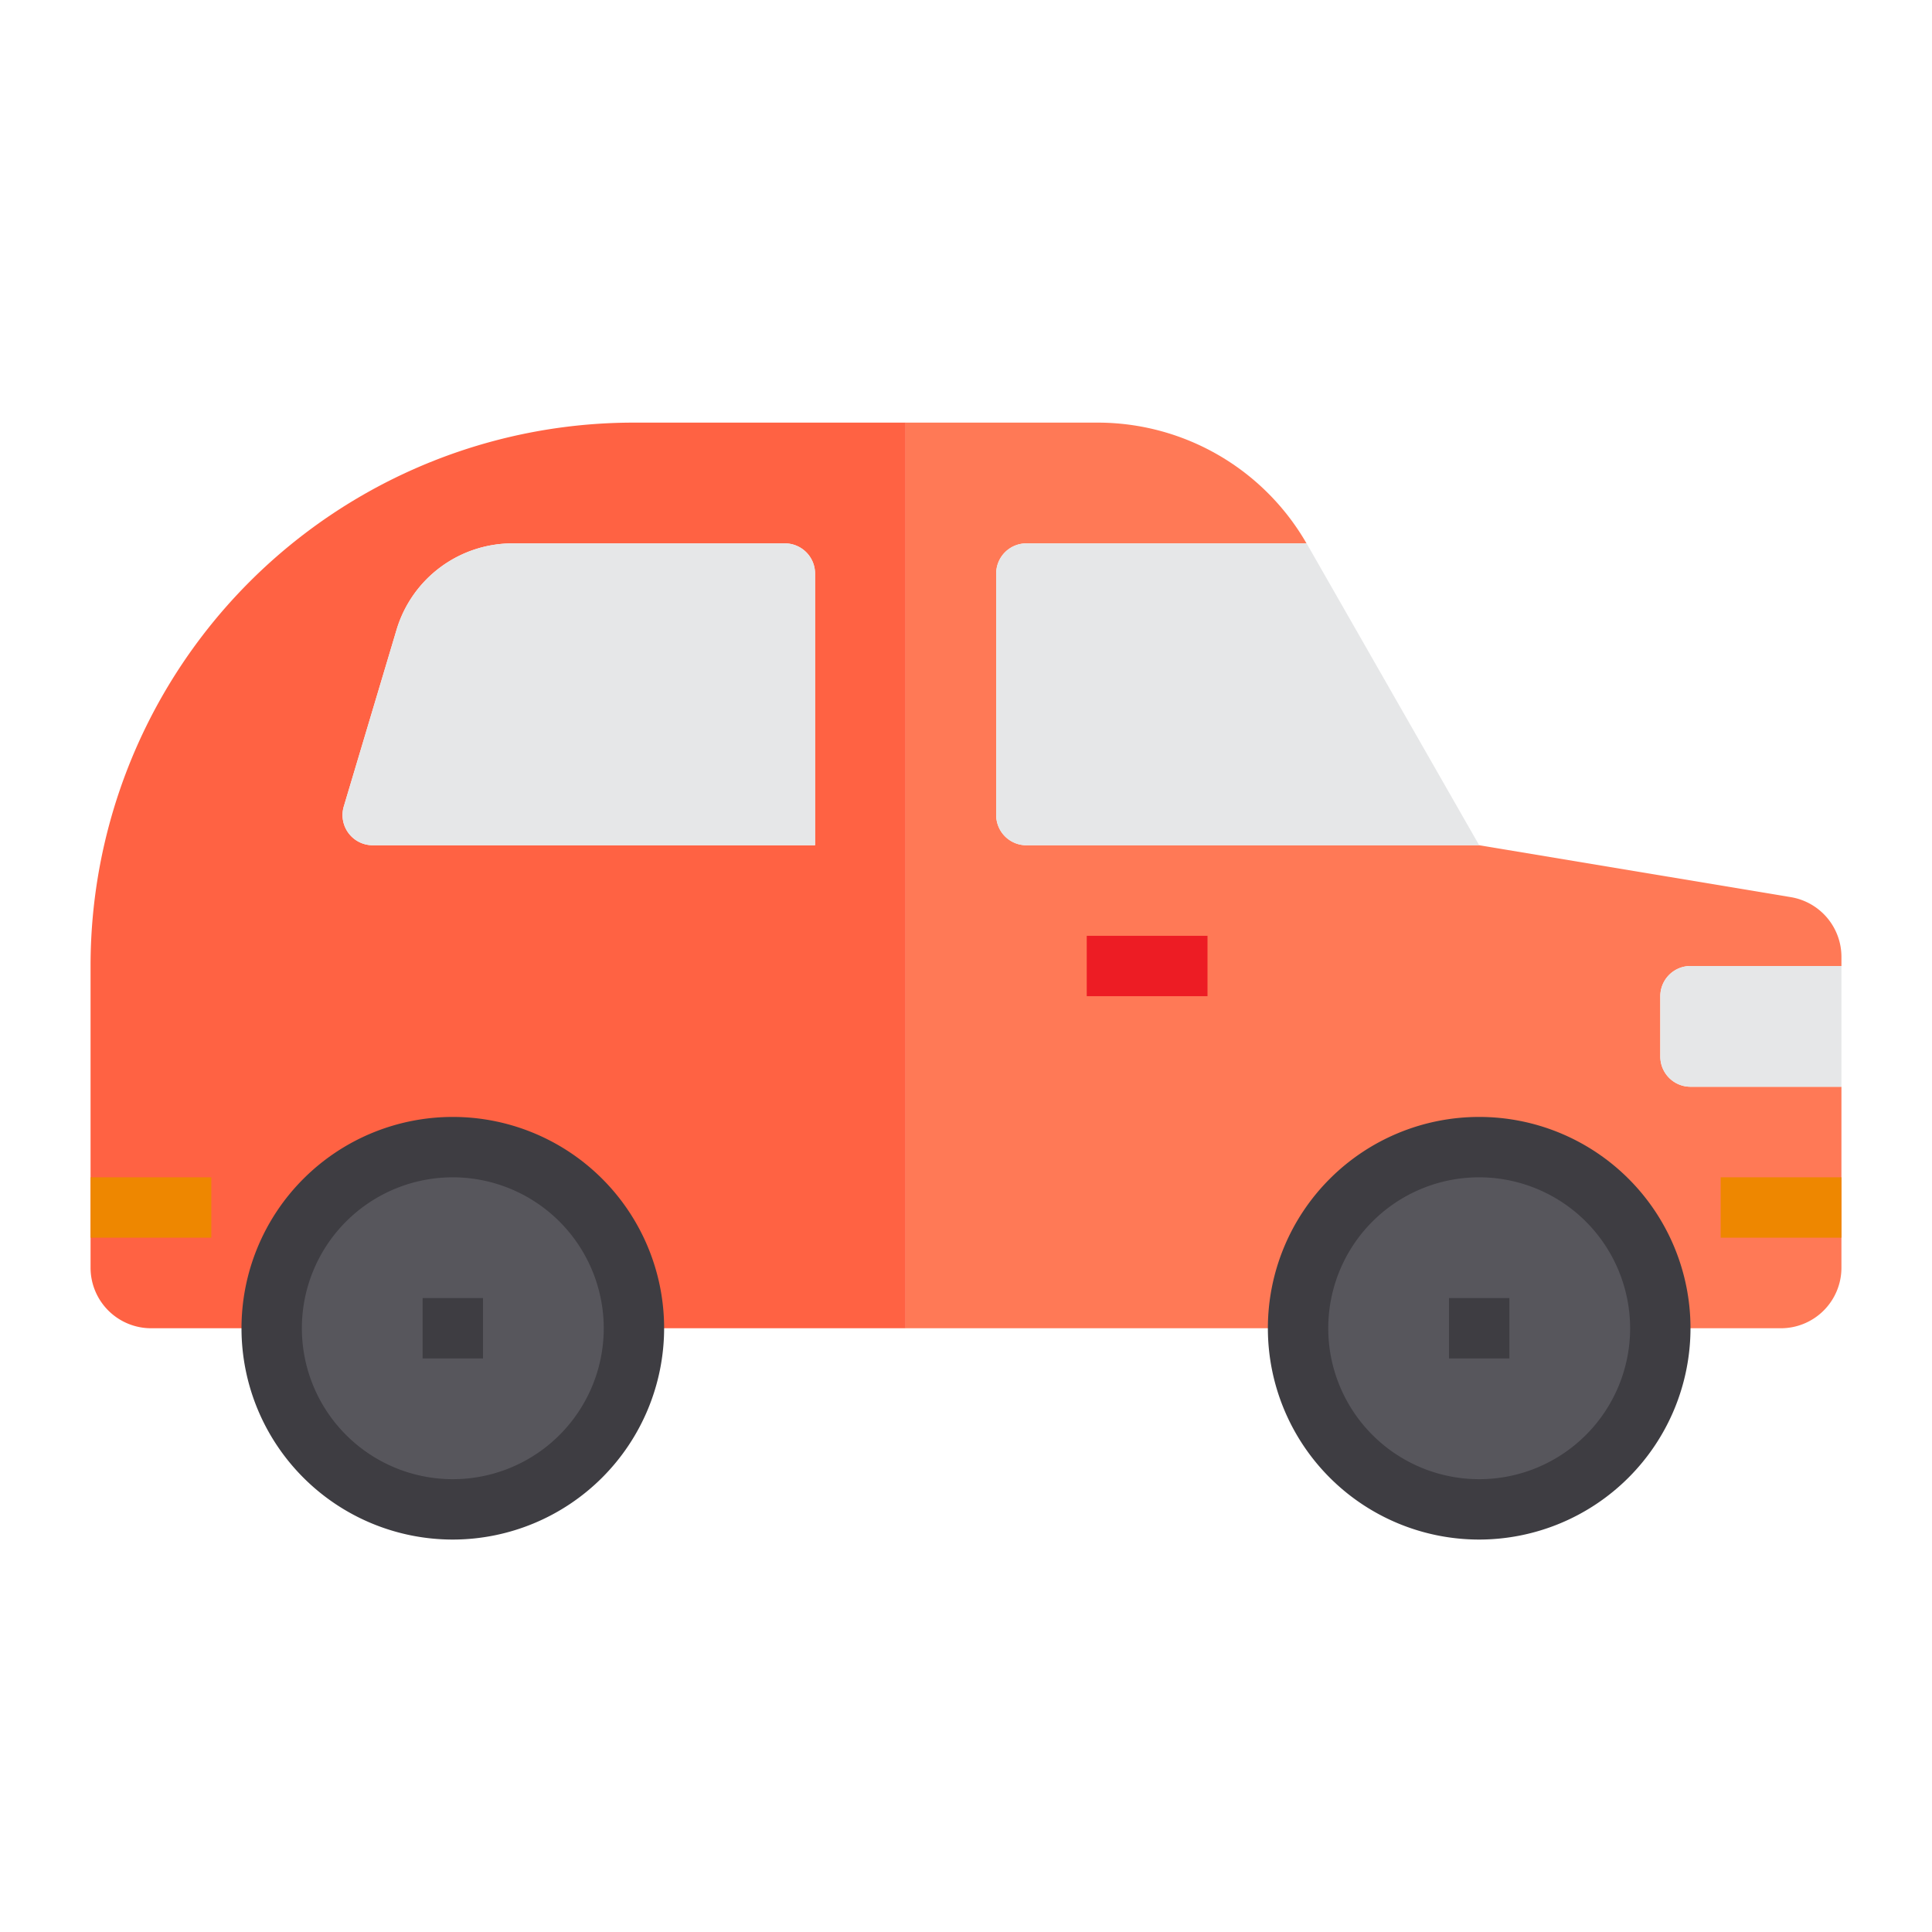 <svg height="512" viewBox="0 0 64 64" width="512" xmlns="http://www.w3.org/2000/svg"><g id="Car-6" data-name="Car"><circle cx="15" cy="44" fill="#57565c" r="6"/><circle cx="49" cy="44" fill="#57565c" r="6"/><path d="m27 19a1 1 0 0 0 -1-1h-9.02a4.011 4.011 0 0 0 -3.84 2.85l-1.75 5.86a1 1 0 0 0 .95 1.29h14.66zm3-5v30h-9a6 6 0 0 0 -12 0h-4a2.006 2.006 0 0 1 -2-2v-10a17.993 17.993 0 0 1 18-18z" fill="#ff6243"/><path d="m61 40v2a2.006 2.006 0 0 1 -2 2h-4a6 6 0 0 0 -12 0h-13v-30h6.36a7.984 7.984 0 0 1 6.92 4h-9.28a1 1 0 0 0 -1 1v8a1 1 0 0 0 1 1h15l10.33 1.72a2.006 2.006 0 0 1 1.67 1.97v.31h-5a1 1 0 0 0 -1 1v2a1 1 0 0 0 1 1h5z" fill="#ff7956"/><g fill="#e6e7e8"><path d="m61 32v4h-5a1 1 0 0 1 -1-1v-2a1 1 0 0 1 1-1z"/><path d="m27 19v9h-14.66a1 1 0 0 1 -.95-1.29l1.75-5.86a4.011 4.011 0 0 1 3.84-2.85h9.02a1 1 0 0 1 1 1z"/><path d="m43.3 18.03 5.7 9.97h-15a1 1 0 0 1 -1-1v-8a1 1 0 0 1 1-1h9.28c.01.01.01.02.02.03z"/></g><path d="m15 51a7 7 0 1 1 7-7 7.008 7.008 0 0 1 -7 7zm0-12a5 5 0 1 0 5 5 5.006 5.006 0 0 0 -5-5z" fill="#3e3d42"/><path d="m49 51a7 7 0 1 1 7-7 7.008 7.008 0 0 1 -7 7zm0-12a5 5 0 1 0 5 5 5.006 5.006 0 0 0 -5-5z" fill="#3e3d42"/><path d="m57 39h4v2h-4z" fill="#ee8700"/><path d="m36 31h4v2h-4z" fill="#ed1c24"/><path d="m14 43h2v2h-2z" fill="#3e3d42"/><path d="m48 43h2v2h-2z" fill="#3e3d42"/><path d="m3 39h4v2h-4z" fill="#ee8700"/></g></svg>
